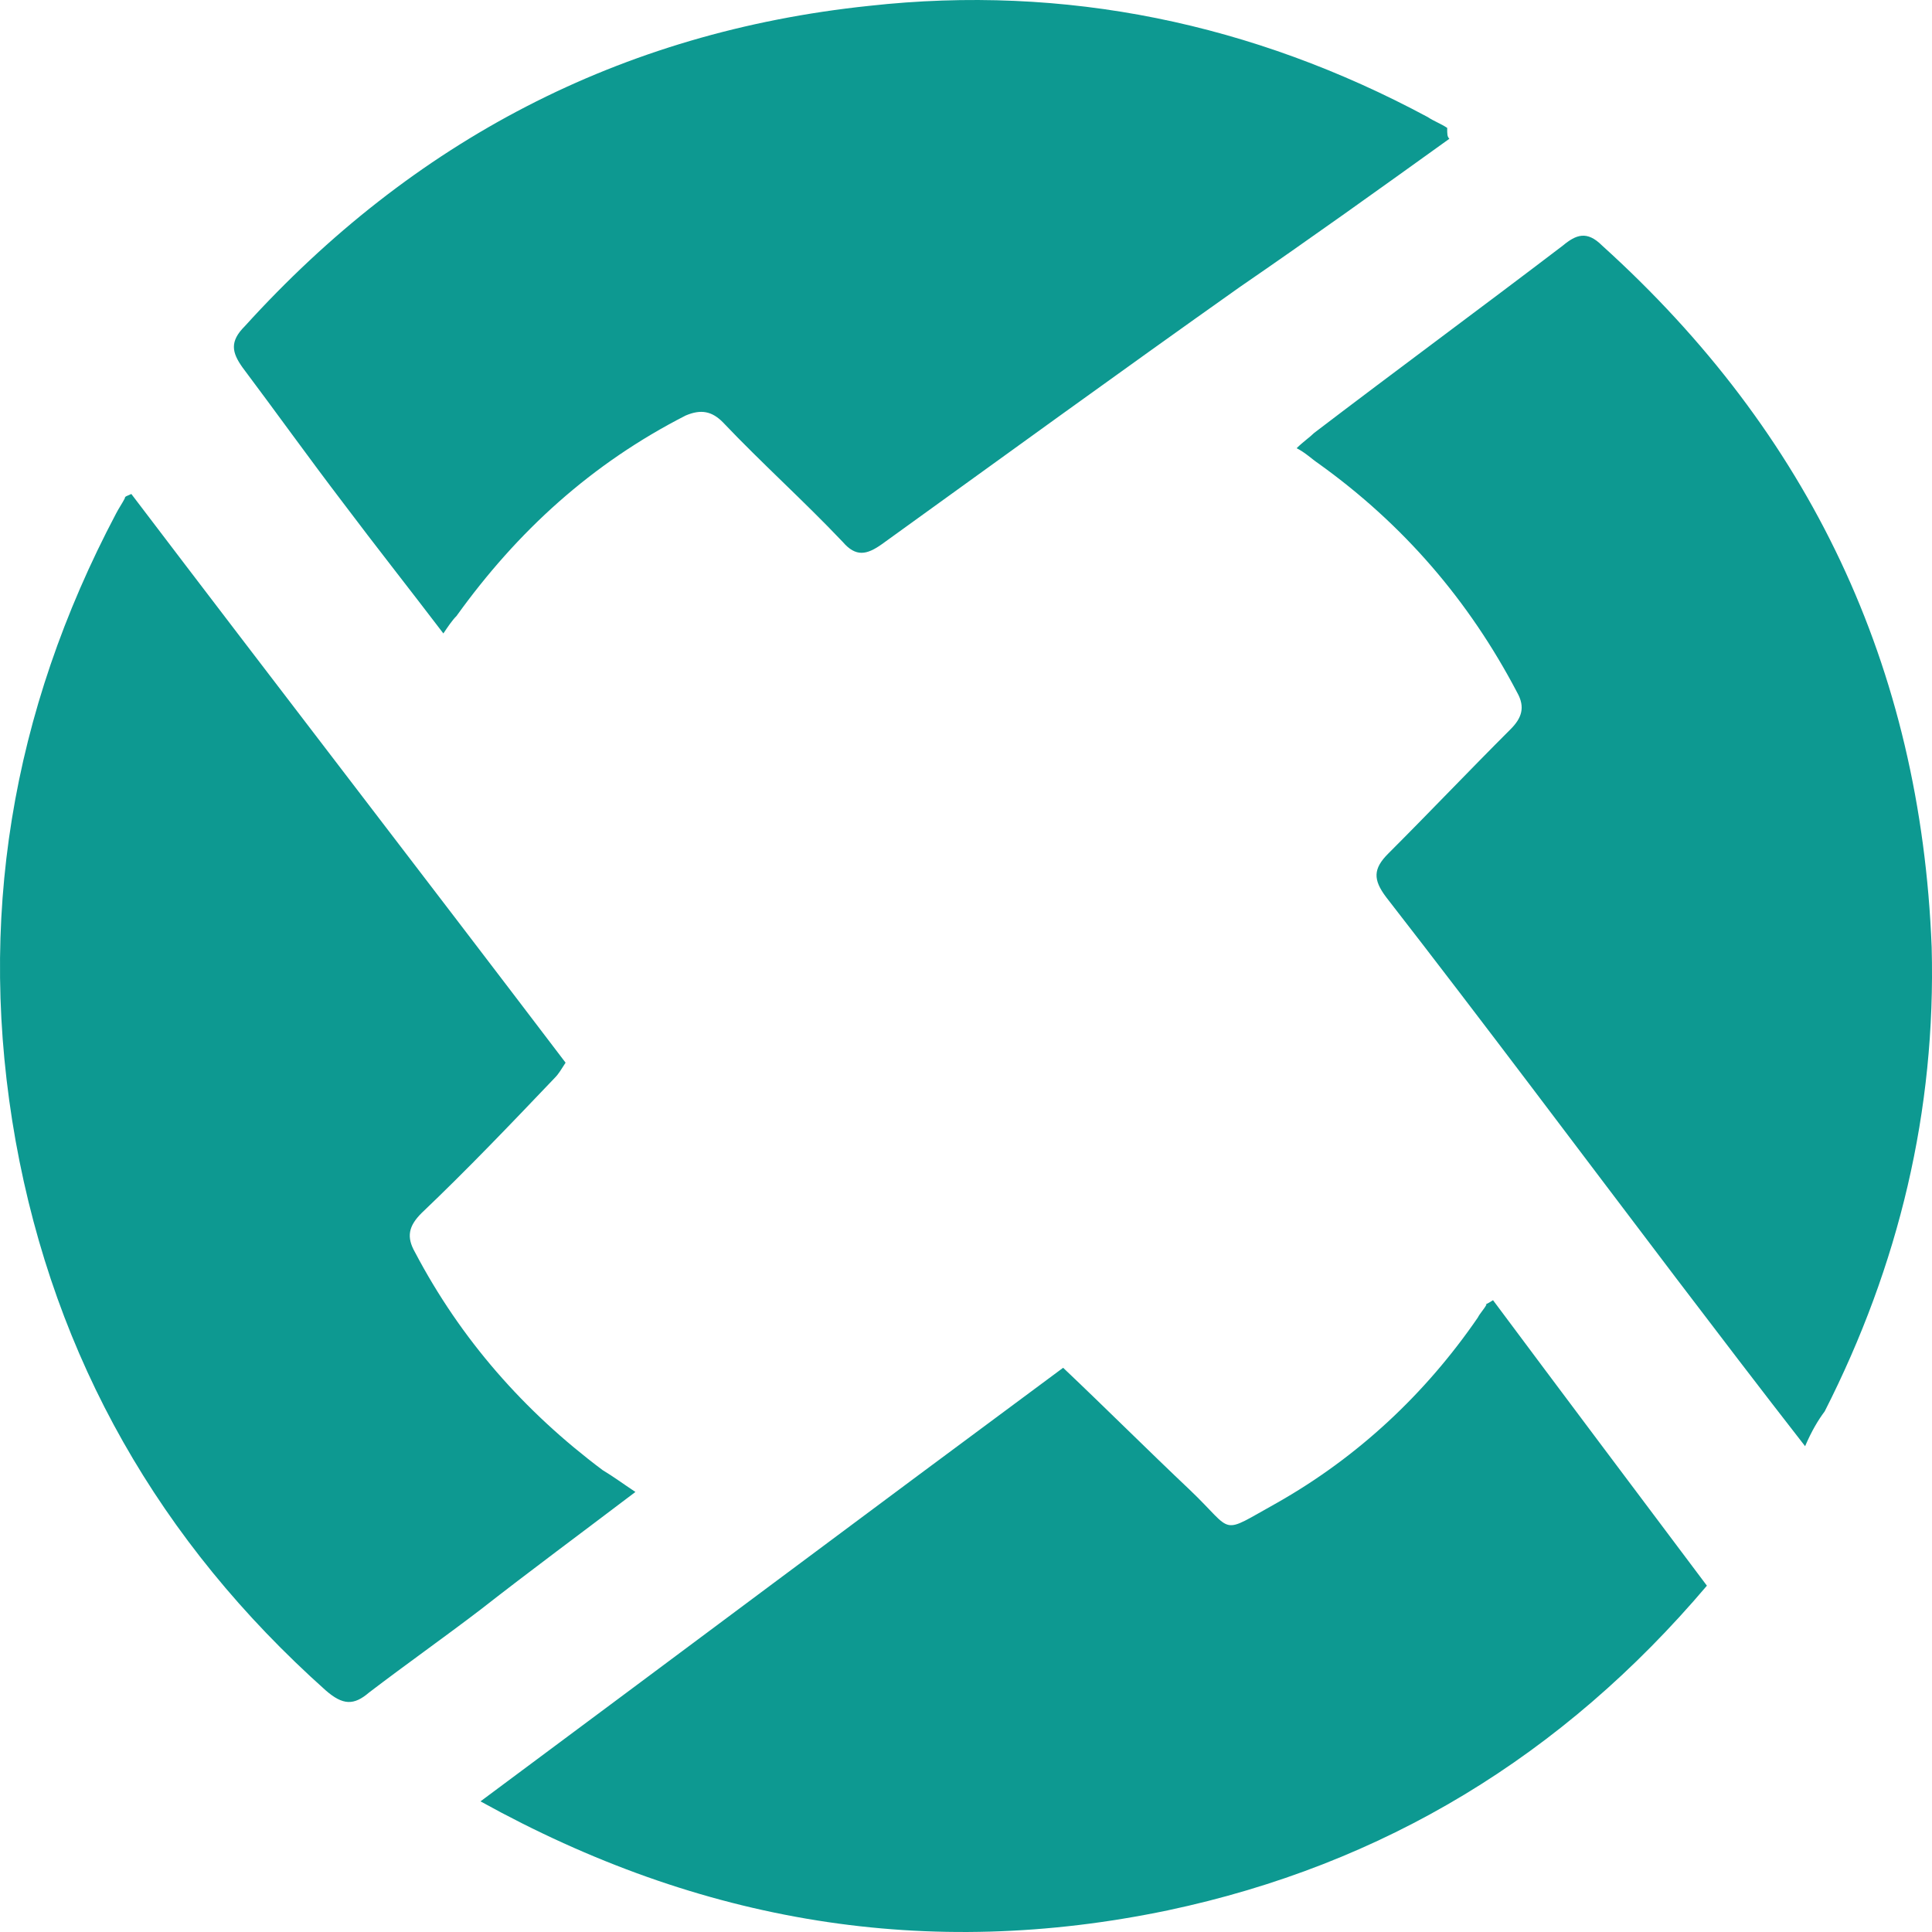 <svg width="47" height="47" viewBox="0 0 47 47" fill="none" xmlns="http://www.w3.org/2000/svg">
<path d="M36.321 31.63C38.02 33.91 39.772 36.242 41.524 38.575C38.02 42.709 33.667 45.36 28.411 46.473C22.572 47.692 17.051 46.791 11.689 43.822C16.467 40.271 21.138 36.772 25.863 33.274C26.925 34.281 27.933 35.288 28.942 36.242C30.057 37.302 29.632 37.355 31.066 36.56C33.03 35.447 34.675 33.91 35.95 32.054C36.003 31.948 36.109 31.842 36.162 31.736C36.109 31.736 36.162 31.736 36.321 31.63ZM15.458 36.295C14.131 37.302 12.91 38.203 11.689 39.158C10.786 39.847 9.884 40.483 8.981 41.172C8.61 41.49 8.344 41.49 7.92 41.119C3.885 37.514 1.337 33.062 0.381 27.761C-0.574 22.407 0.275 17.318 2.823 12.494C2.876 12.388 2.983 12.229 3.036 12.123C3.036 12.07 3.089 12.07 3.195 12.017C6.699 16.629 10.255 21.241 13.759 25.852C13.653 26.011 13.6 26.117 13.494 26.223C12.432 27.337 11.37 28.45 10.256 29.51C9.937 29.828 9.884 30.093 10.096 30.464C11.211 32.584 12.751 34.334 14.662 35.765C14.927 35.924 15.139 36.083 15.458 36.295ZM35.259 3.376C33.561 4.596 31.862 5.815 30.163 6.981C27.243 9.048 24.323 11.169 21.457 13.236C21.085 13.501 20.82 13.554 20.501 13.183C19.546 12.176 18.537 11.275 17.581 10.268C17.316 10.003 17.051 9.95 16.679 10.109C14.396 11.275 12.591 12.918 11.105 14.986C10.999 15.091 10.893 15.251 10.786 15.41C9.937 14.296 9.141 13.289 8.344 12.229C7.495 11.116 6.699 10.003 5.902 8.942C5.637 8.571 5.584 8.306 5.956 7.935C10.043 3.429 15.086 0.779 21.138 0.143C25.916 -0.387 30.482 0.567 34.729 2.846C34.888 2.952 35.047 3.005 35.206 3.111C35.206 3.27 35.206 3.323 35.259 3.376ZM43.913 35.182C42.798 33.751 41.789 32.425 40.78 31.1C38.445 28.026 36.109 24.898 33.72 21.824C33.401 21.4 33.401 21.135 33.773 20.764C34.782 19.756 35.737 18.749 36.746 17.742C37.011 17.477 37.117 17.212 36.905 16.841C35.737 14.614 34.145 12.759 32.074 11.275C31.915 11.169 31.756 11.01 31.543 10.904C31.703 10.745 31.862 10.639 31.968 10.533C33.985 8.995 36.003 7.511 38.02 5.974C38.339 5.709 38.604 5.603 38.975 5.974C44.019 10.533 46.726 16.205 46.992 23.043C47.098 27.019 46.195 30.782 44.39 34.334C44.231 34.546 44.072 34.811 43.913 35.182Z" fill="#0D9991"/>
</svg>
